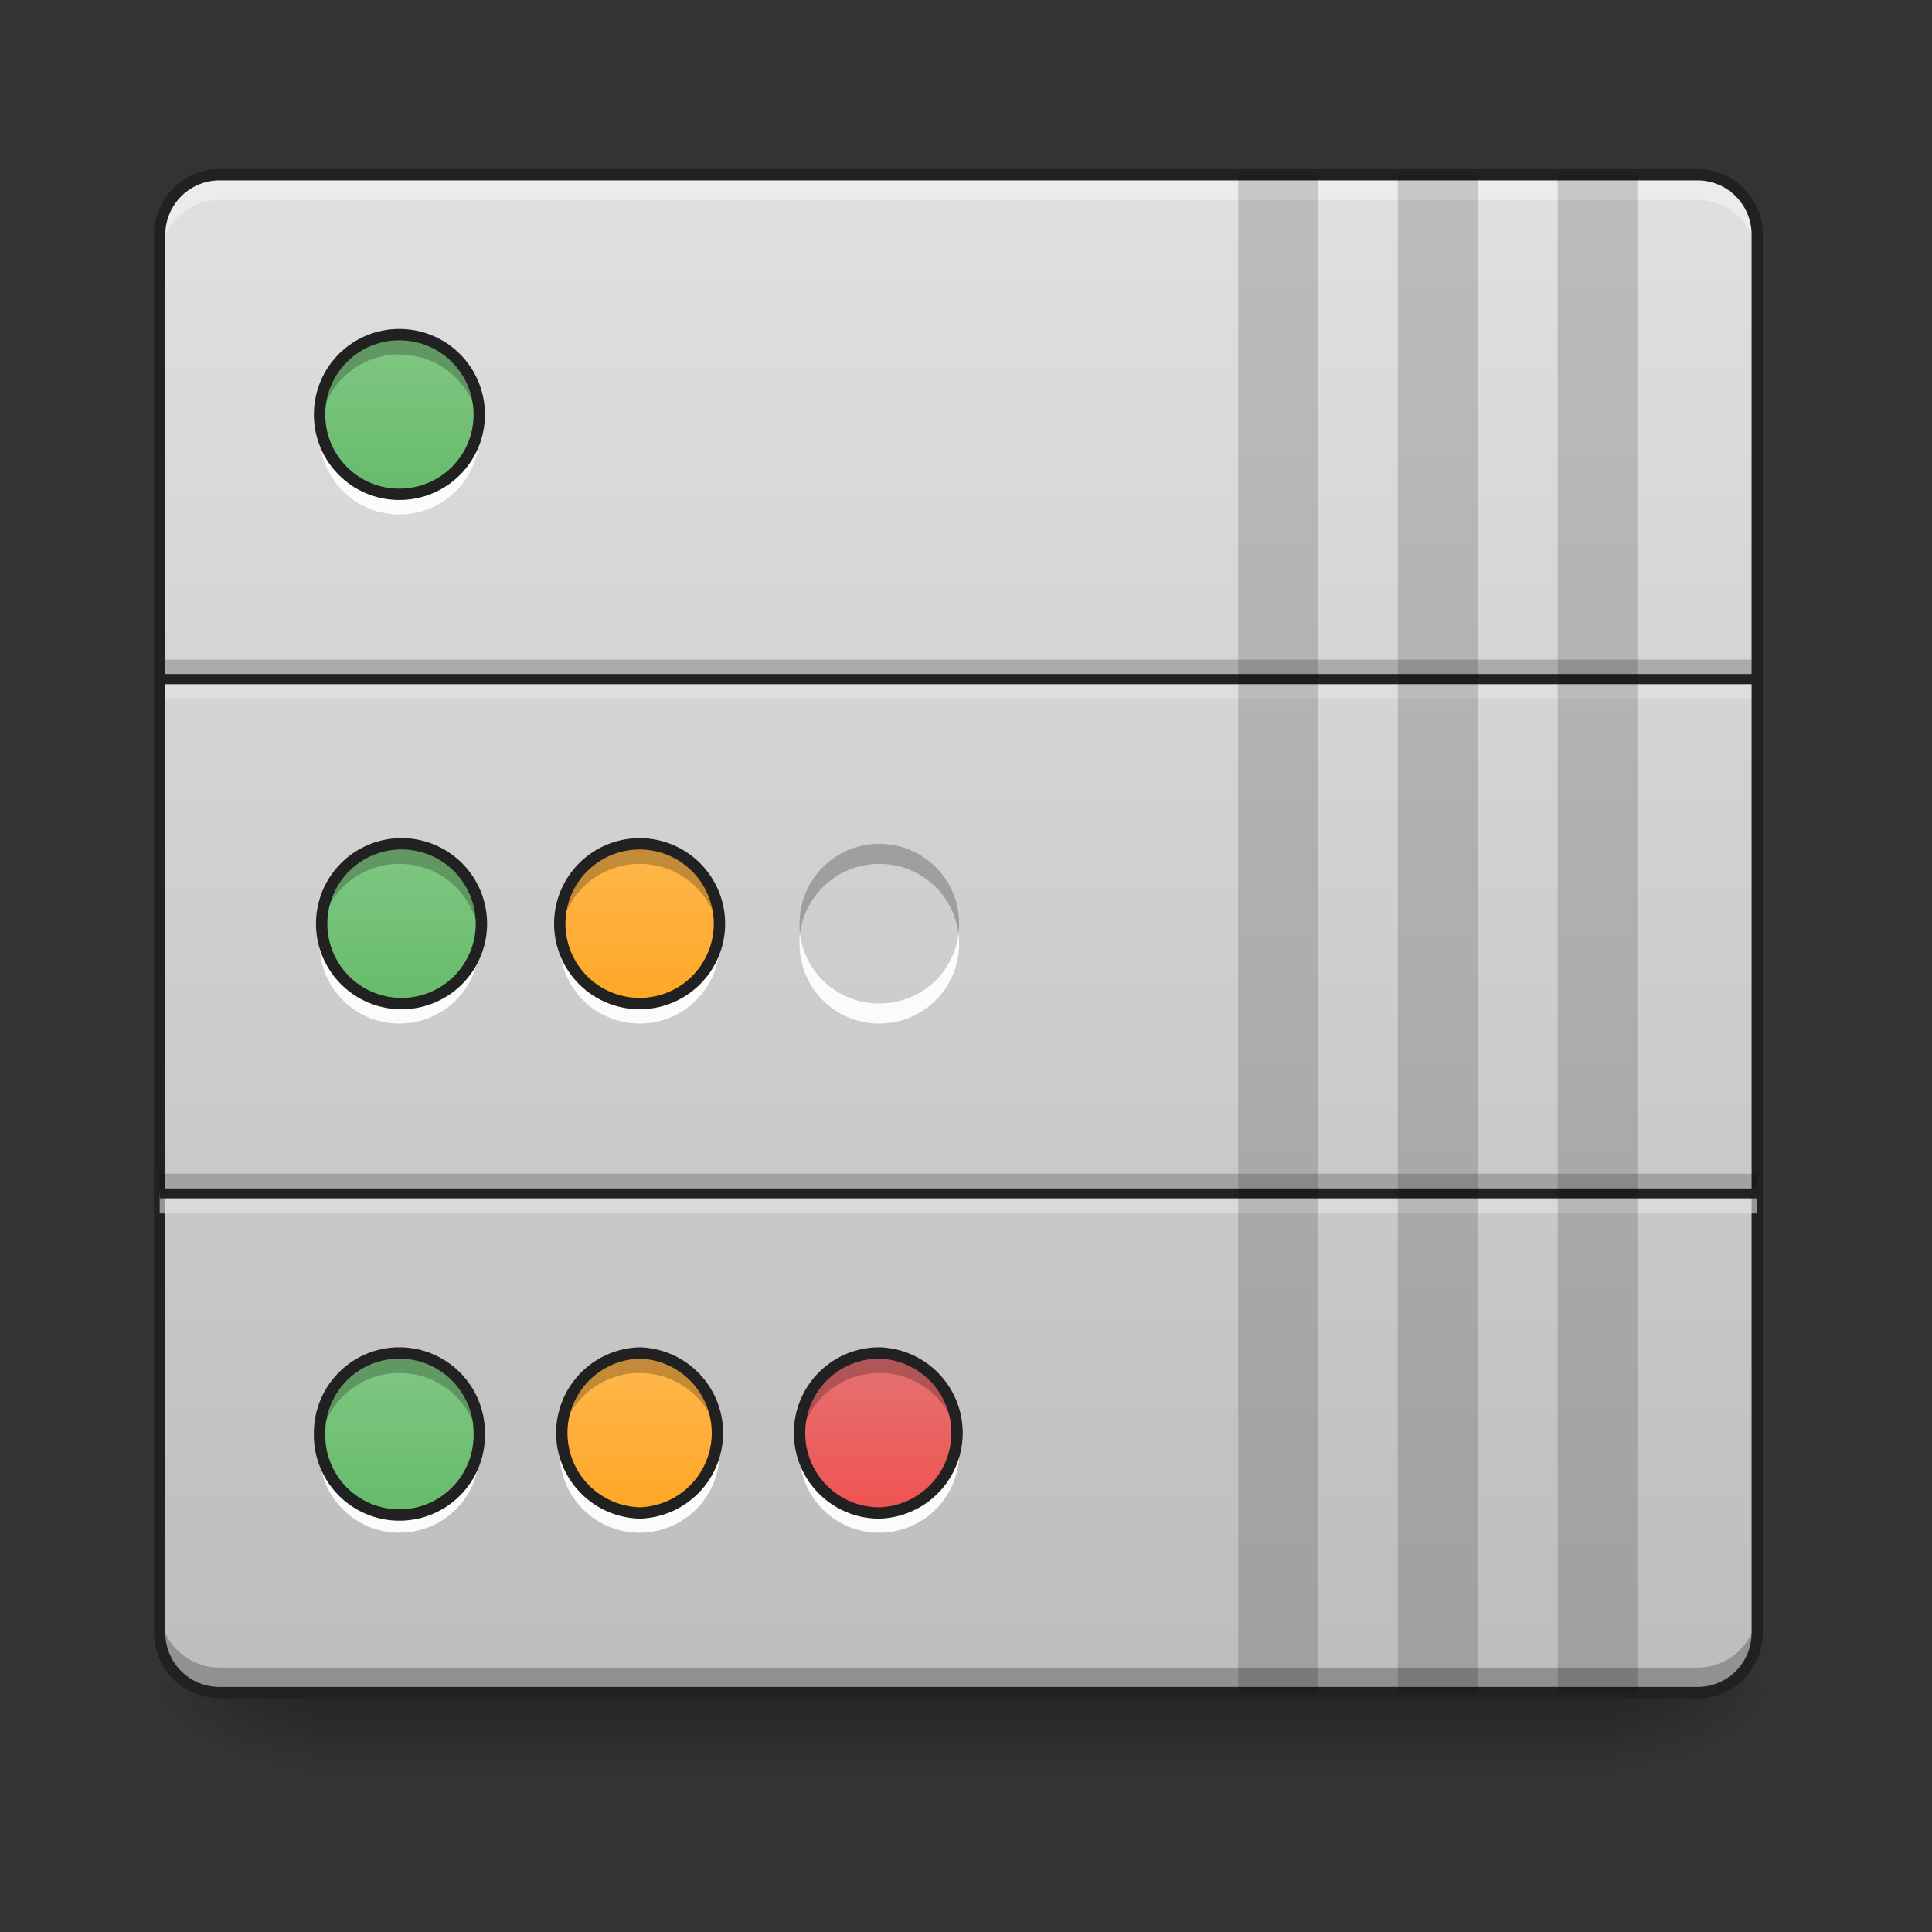 <svg height="32pt" viewBox="0 0 32 32" width="32pt" xmlns="http://www.w3.org/2000/svg" xmlns:xlink="http://www.w3.org/1999/xlink"><rect x="0" y="0" width="32" height="32" fill="#333333" stroke="none"/><linearGradient id="a" gradientUnits="userSpaceOnUse" x1="15.875" x2="15.875" y1="28.033" y2="29.356"><stop offset="0" stop-opacity=".275"/><stop offset="1" stop-opacity="0"/></linearGradient><linearGradient id="b"><stop offset="0" stop-opacity=".314"/><stop offset=".222" stop-opacity=".275"/><stop offset="1" stop-opacity="0"/></linearGradient><radialGradient id="c" cx="450.909" cy="189.579" gradientTransform="matrix(0 -.078 -.141 0 53.123 63.595)" gradientUnits="userSpaceOnUse" r="21.167" xlink:href="#b"/><radialGradient id="d" cx="450.909" cy="189.579" gradientTransform="matrix(0 .078 .141 0 -21.205 -7.527)" gradientUnits="userSpaceOnUse" r="21.167" xlink:href="#b"/><radialGradient id="e" cx="450.909" cy="189.579" gradientTransform="matrix(0 -.078 .141 0 -21.205 63.595)" gradientUnits="userSpaceOnUse" r="21.167" xlink:href="#b"/><radialGradient id="f" cx="450.909" cy="189.579" gradientTransform="matrix(0 .078 -.141 0 53.123 -7.527)" gradientUnits="userSpaceOnUse" r="21.167" xlink:href="#b"/><linearGradient id="g" gradientUnits="userSpaceOnUse" x1="15.875" x2="15.875" y1="28.033" y2="2.897"><stop offset="0" stop-color="#bdbdbd"/><stop offset="1" stop-color="#e0e0e0"/></linearGradient><linearGradient id="h"><stop offset="0" stop-color="#66bb6a"/><stop offset="1" stop-color="#81c784"/></linearGradient><linearGradient id="i" gradientUnits="userSpaceOnUse" x1="6.615" x2="6.615" xlink:href="#h" y1="8.189" y2="5.543"/><linearGradient id="j" gradientUnits="userSpaceOnUse" x1="6.615" x2="6.615" xlink:href="#h" y1="16.623" y2="13.977"/><linearGradient id="k" gradientUnits="userSpaceOnUse" x1="6.615" x2="6.615" xlink:href="#h" y1="25.058" y2="22.412"/><linearGradient id="l"><stop offset="0" stop-color="#ffa726"/><stop offset="1" stop-color="#ffb74d"/></linearGradient><linearGradient id="m" gradientUnits="userSpaceOnUse" x1="10.595" x2="10.595" xlink:href="#l" y1="16.623" y2="13.977"/><linearGradient id="n" gradientUnits="userSpaceOnUse" x1="10.595" x2="10.595" xlink:href="#l" y1="25.058" y2="22.412"/><linearGradient id="o"><stop offset="0" stop-color="#ef5350"/><stop offset="1" stop-color="#e57373"/></linearGradient><linearGradient id="p" gradientUnits="userSpaceOnUse" x1="14.563" x2="14.563" xlink:href="#o" y1="16.623" y2="13.977"/><linearGradient id="q" gradientUnits="userSpaceOnUse" x1="14.563" x2="14.563" xlink:href="#o" y1="25.058" y2="22.412"/><path d="m5.125 28.035h21.668v1.32h-21.668zm0 0" fill="url(#a)"/><path d="m26.793 28.035h2.645v-1.324h-2.645zm0 0" fill="url(#c)"/><path d="m5.125 28.035h-2.645v1.32h2.645zm0 0" fill="url(#d)"/><path d="m5.125 28.035h-2.645v-1.324h2.645zm0 0" fill="url(#e)"/><path d="m26.793 28.035h2.645v1.32h-2.645zm0 0" fill="url(#f)"/><path d="m3.637 2.895h24.476c.551 0 .992.445.992.992v23.156a.991.991 0 0 1 -.992.992h-24.476a.994.994 0 0 1 -.992-.992v-23.156c0-.547.445-.992.992-.992zm0 0" fill="url(#g)"/><path d="m2.645 10.926h26.46v.32h-26.46zm0 0" fill-opacity=".196"/><path d="m2.645 11.246h26.46v.336h-26.46zm0 0" fill="#e6e6e6" fill-opacity=".588"/><path d="m2.645 11.164h26.46v.168h-26.46zm0 0" fill="#212121" fill-opacity=".992"/><path d="m2.645 26.629v.328c0 .55.445.996.992.996h24.476c.551 0 .992-.445.992-.996v-.328c0 .55-.44.992-.992.992h-24.476a.991.991 0 0 1 -.992-.992zm0 0" fill-opacity=".235"/><path d="m3.637 2.98a.994.994 0 0 0 -.992.993v.332c0-.551.445-.992.992-.992h24.476c.551 0 .992.44.992.992v-.332a.991.991 0 0 0 -.992-.993zm0 0" fill="#fff" fill-opacity=".392"/><path d="m3.637 2.8c-.598 0-1.086.49-1.086 1.087v23.156c0 .598.488 1.086 1.086 1.086h24.476c.602 0 1.086-.488 1.086-1.086v-23.156c0-.598-.484-1.086-1.086-1.086zm0 .188h24.476c.5 0 .899.403.899.899v23.156c0 .5-.399.898-.899.898h-24.476a.896.896 0 0 1 -.899-.898v-23.156c0-.496.403-.899.899-.899zm0 0" fill="#212121"/><path d="m2.645 19.441h26.46v.325h-26.46zm0 0" fill-opacity=".196"/><path d="m2.645 19.766h26.46v.332h-26.46zm0 0" fill="#e6e6e6" fill-opacity=".588"/><path d="m2.645 19.684h26.46v.164h-26.46zm0 0" fill="#212121" fill-opacity=".992"/><path d="m20.508 2.895h1.324v25.14h-1.324zm2.644 0h1.325v25.14h-1.325zm2.648 0h1.321v25.14h-1.32zm0 0" fill-opacity=".157"/><path d="m6.613 5.543c.735 0 1.324.59 1.324 1.324 0 .73-.59 1.32-1.324 1.32-.73 0-1.32-.59-1.32-1.32 0-.734.59-1.324 1.32-1.324zm0 0" fill="url(#i)"/><path d="m6.613 5.543c-.73 0-1.32.59-1.32 1.32 0 .059.004.114.008.168a1.322 1.322 0 0 1 1.312-1.16c.68 0 1.235.504 1.317 1.16.004-.054.008-.11.008-.168 0-.73-.59-1.32-1.325-1.32zm0 0" fill-opacity=".235"/><path d="m6.613 8.52c-.73 0-1.32-.59-1.32-1.325 0-.054.004-.11.008-.164a1.322 1.322 0 0 0 1.312 1.157c.68 0 1.235-.504 1.317-1.157.004.055.008.11.008.164a1.32 1.32 0 0 1 -1.326 1.325zm0 0" fill="#fff" fill-opacity=".929"/><path d="m6.613 5.543c.735 0 1.325.59 1.325 1.324 0 .73-.59 1.32-1.325 1.32-.73 0-1.32-.59-1.32-1.32 0-.734.59-1.324 1.32-1.324zm0 0" fill="none" stroke="#212121" stroke-linejoin="round" stroke-width=".188"/><path d="m6.613 13.977a1.323 1.323 0 1 1 .003 2.645 1.323 1.323 0 0 1 -.003-2.645zm0 0" fill="url(#j)"/><path d="m6.613 13.977c-.73 0-1.32.59-1.32 1.324 0 .054.004.11.008.164a1.322 1.322 0 0 1 1.312-1.156c.68 0 1.235.504 1.317 1.156.004-.055.008-.11.008-.164a1.32 1.32 0 0 0 -1.325-1.324zm0 0" fill-opacity=".235"/><path d="m6.613 16.953c-.73 0-1.32-.59-1.32-1.324 0-.055.004-.11.008-.164a1.318 1.318 0 0 0 1.312 1.156c.68 0 1.235-.5 1.317-1.156.004.055.008.11.008.164a1.32 1.32 0 0 1 -1.325 1.324zm0 0" fill="#fff" fill-opacity=".929"/><path d="m6.613 13.977a1.323 1.323 0 1 1 .003 2.645 1.323 1.323 0 0 1 -.003-2.645zm0 0" fill="none" stroke="#212121" stroke-linejoin="round" stroke-width=".188"/><path d="m6.613 22.41c.735 0 1.324.594 1.324 1.324a1.323 1.323 0 1 1 -2.644 0c0-.73.59-1.324 1.32-1.324zm0 0" fill="url(#k)"/><path d="m6.613 22.41c-.73 0-1.32.59-1.32 1.324 0 .055.004.11.008.164a1.322 1.322 0 0 1 1.312-1.156c.68 0 1.235.504 1.317 1.156.004-.054.008-.109.008-.164a1.32 1.32 0 0 0 -1.325-1.324zm0 0" fill-opacity=".235"/><path d="m6.613 25.387c-.73 0-1.32-.59-1.32-1.32 0-.06.004-.114.008-.169.082.657.636 1.16 1.312 1.16.68 0 1.235-.503 1.317-1.16.004.055.008.11.008.168 0 .73-.59 1.32-1.325 1.32zm0 0" fill="#fff" fill-opacity=".929"/><path d="m6.613 22.41c.735 0 1.325.594 1.325 1.324a1.323 1.323 0 1 1 -2.645 0c0-.73.59-1.324 1.32-1.324zm0 0" fill="none" stroke="#212121" stroke-linejoin="round" stroke-width=".188"/><path d="m10.594 13.977a1.322 1.322 0 1 1 0 2.645 1.322 1.322 0 1 1 0-2.645zm0 0" fill="url(#m)"/><path d="m10.594 13.977a1.323 1.323 0 0 0 -1.313 1.488 1.322 1.322 0 0 1 1.313-1.156c.676 0 1.234.504 1.312 1.156a1.32 1.32 0 0 0 -1.313-1.488zm0 0" fill-opacity=".235"/><path d="m10.594 16.953a1.323 1.323 0 0 1 -1.313-1.488 1.318 1.318 0 0 0 1.313 1.156c.676 0 1.234-.5 1.312-1.156a1.32 1.32 0 0 1 -1.313 1.488zm0 0" fill="#fff" fill-opacity=".929"/><path d="m10.594 13.977a1.322 1.322 0 1 1 0 2.645 1.322 1.322 0 1 1 0-2.645zm0 0" fill="none" stroke="#212121" stroke-linejoin="round" stroke-width=".188"/><path d="m10.594 22.41a1.325 1.325 0 0 1 0 2.649 1.325 1.325 0 0 1 0-2.649zm0 0" fill="url(#n)"/><path d="m10.594 22.41a1.323 1.323 0 0 0 -1.313 1.488 1.322 1.322 0 0 1 1.313-1.156c.676 0 1.234.504 1.312 1.156a1.32 1.32 0 0 0 -1.313-1.488zm0 0" fill-opacity=".235"/><path d="m10.594 25.387a1.322 1.322 0 0 1 -1.313-1.489 1.322 1.322 0 0 0 2.625 0 1.32 1.32 0 0 1 -1.313 1.488zm0 0" fill="#fff" fill-opacity=".929"/><path d="m10.594 22.41a1.325 1.325 0 0 1 0 2.649 1.325 1.325 0 0 1 0-2.649zm0 0" fill="none" stroke="#212121" stroke-linejoin="round" stroke-width=".188"/><path d="m14.563 13.977a1.322 1.322 0 1 1 0 0zm0 0" fill="url(#p)"/><path d="m14.563 13.977c-.731 0-1.32.59-1.32 1.324 0 .054 0 .11.007.164a1.322 1.322 0 0 1 1.313-1.156c.68 0 1.234.504 1.312 1.156a1.32 1.32 0 0 0 -1.313-1.488zm0 0" fill-opacity=".235"/><path d="m14.563 16.953c-.731 0-1.32-.59-1.32-1.324 0-.055 0-.11.007-.164a1.318 1.318 0 0 0 1.313 1.156c.68 0 1.234-.5 1.312-1.156a1.32 1.32 0 0 1 -1.313 1.488zm0 0" fill="#fff" fill-opacity=".929"/><path d="m14.563 13.977a1.322 1.322 0 1 1 0 0zm0 0" fill="none" stroke="#212121" stroke-linejoin="round" stroke-width=".188"/><path d="m14.563 22.41a1.325 1.325 0 0 1 0 2.649c-.731 0-1.32-.594-1.32-1.325 0-.73.589-1.324 1.32-1.324zm0 0" fill="url(#q)"/><path d="m14.563 22.41c-.731 0-1.32.59-1.32 1.324 0 .055 0 .11.007.164a1.322 1.322 0 0 1 1.313-1.156c.68 0 1.234.504 1.312 1.156a1.32 1.32 0 0 0 -1.313-1.488zm0 0" fill-opacity=".235"/><path d="m14.563 25.387c-.731 0-1.32-.59-1.32-1.32 0-.06 0-.114.007-.169.082.657.637 1.16 1.313 1.16.68 0 1.234-.503 1.312-1.16a1.32 1.32 0 0 1 -1.313 1.488zm0 0" fill="#fff" fill-opacity=".929"/><path d="m14.563 22.41a1.325 1.325 0 0 1 0 2.649c-.731 0-1.32-.594-1.32-1.325 0-.73.589-1.324 1.32-1.324zm0 0" fill="none" stroke="#212121" stroke-linejoin="round" stroke-width=".188"/></svg>